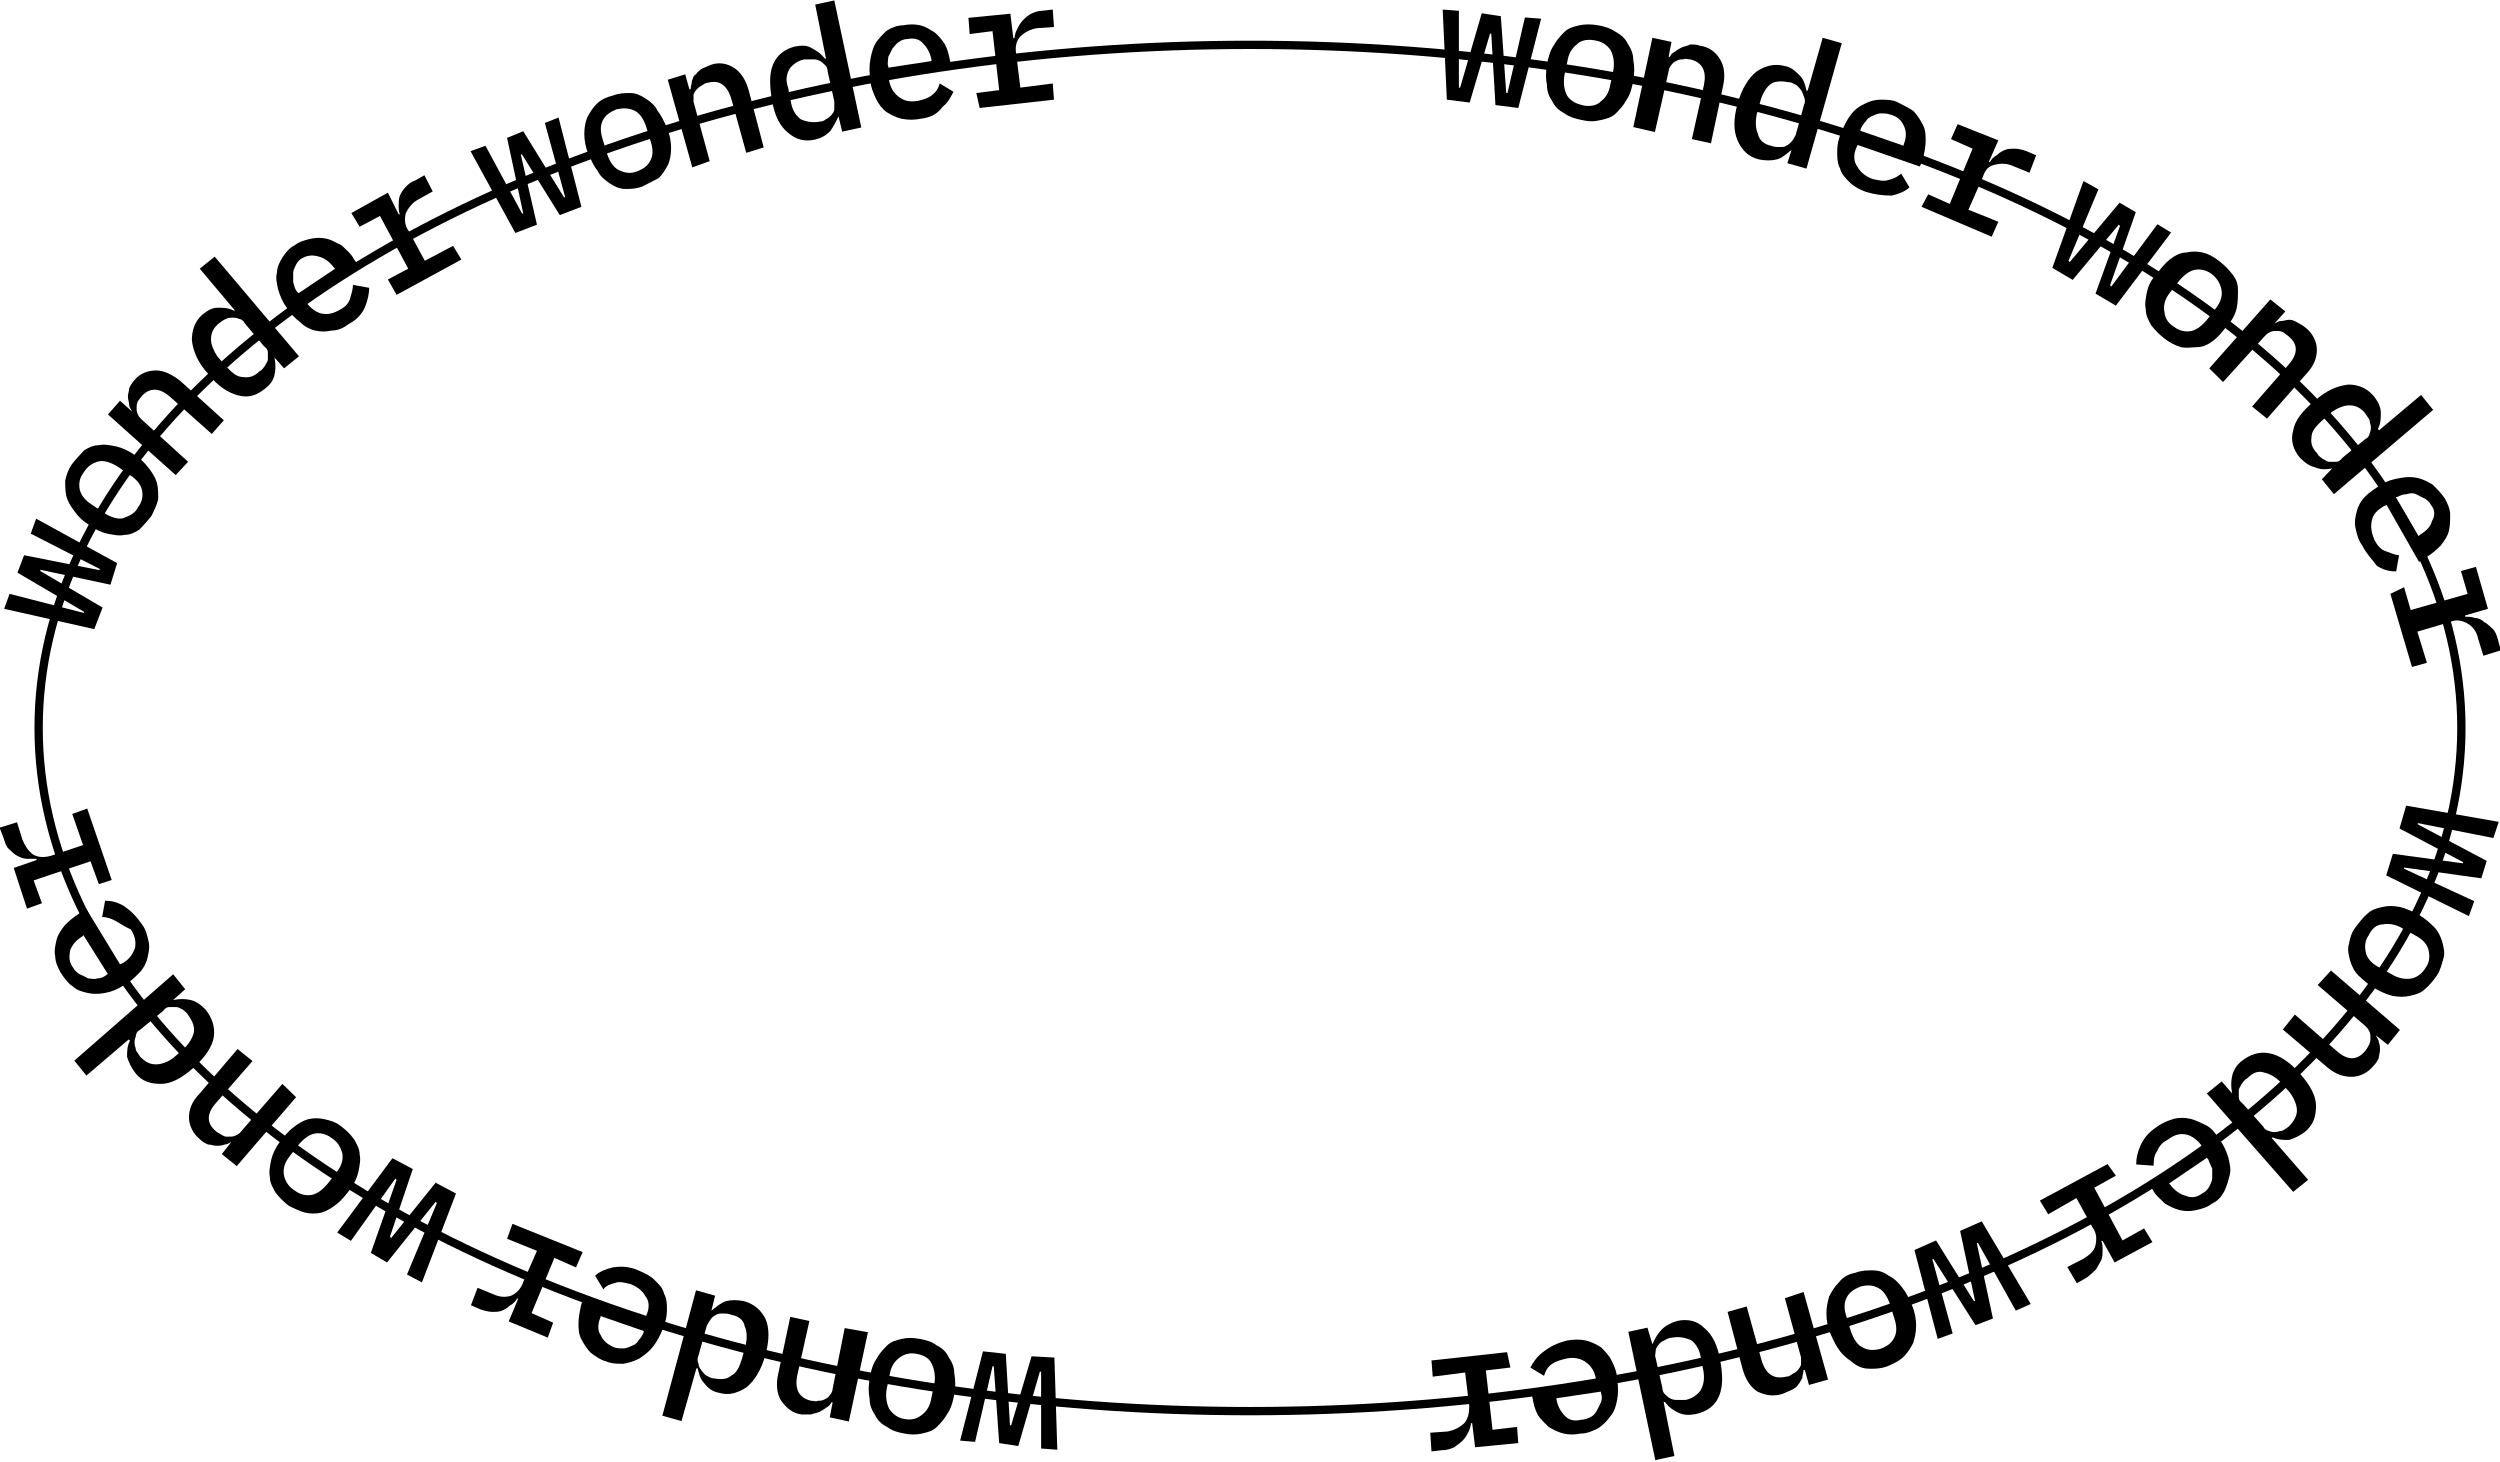 <?xml version="1.0" encoding="utf-8"?>
<!-- Generator: Adobe Illustrator 23.0.1, SVG Export Plug-In . SVG Version: 6.00 Build 0)  -->
<svg version="1.1" id="Слой_1" xmlns="http://www.w3.org/2000/svg" xmlns:xlink="http://www.w3.org/1999/xlink" x="0px" y="0px"
	 viewBox="0 0 602 352" style="enable-background:new 0 0 602 352;" xml:space="preserve">
<style type="text/css">
	.st0{fill:none;stroke:#000000;stroke-width:2;stroke-miterlimit:10;}
</style>
<path  d="M1,146.6l1.3-3.6l17.9,4.6v-0.3l-16-9.4l1.6-4.2l18.2,3.6v-0.3l-16.6-8.5l1.3-3.6l19.5,10.7l-1.6,5.2l-16.9-3.6v0.3l15,8.8
	l-2,5.2L1,146.6z"/>
<path d="M36.5,124.2c-1,1.3-2,2.3-2.9,3.3c-1,0.7-2.3,1.3-3.6,1.3c-1.3,0.3-2.6,0-4.2-0.3c-1.3-0.3-2.9-1-4.2-2
	c-1.6-1-2.6-1.9-3.6-3.3c-1-1.3-1.6-2.3-2-3.6c-0.3-1.3-0.3-2.6-0.3-3.9c0.3-1.3,0.7-2.6,1.6-3.9c1-1.3,2-2.3,2.9-3.3
	c1-0.7,2.3-1.3,3.6-1.3c1.3-0.3,2.6,0,4.2,0.3c1.3,0.3,2.9,1,4.2,1.9c1.6,1,2.6,2,3.6,3.3c1,1.3,1.6,2.3,2,3.6
	c0.3,1.3,0.3,2.6,0.3,3.9C37.8,121.6,37.1,122.9,36.5,124.2z M33.2,122.2c1-1.3,1.3-2.6,1-4.2c-0.3-1.3-1.3-2.6-2.9-3.6l-2.9-2
	c-1.6-1-3.3-1.6-4.6-1.3c-1.3,0.3-2.6,1-3.6,2.6c-1,1.3-1.3,2.6-1,4.2c0.3,1.3,1.3,2.6,2.9,3.6l2.9,2c1.6,1,3.3,1.6,4.6,1.3
	C31.3,124.2,32.6,123.5,33.2,122.2z"/>
<path d="M42.3,114.4L26,99.8l2.9-3.3l2.9,2.6c-0.3-0.7-0.7-1-0.7-1.6c0-0.6-0.3-1.3-0.3-2c0-0.7,0.3-1.3,0.3-2
	c0.3-0.7,0.7-1.3,1.3-2c1.3-1.6,3.3-2.3,5.2-2.3s3.9,1,5.9,2.6l10.4,9.4l-2.9,3.3L41,95.6c-2.6-2.3-4.9-2.3-6.8-0.3
	c-0.3,0.3-0.7,1-1,1.3c-0.3,0.7-0.3,1-0.3,1.6s0,1,0.3,1.6c0.3,0.7,0.7,1,1,1.3l11.1,10.1L42.3,114.4z"/>
<path d="M66.1,86.1c0.3,1.6,0.3,2.9,0,4.2c-0.3,1.3-1,2.3-2.3,3.3c-2,1.6-3.9,2.3-6.5,1.6C55,94.6,52.4,93,50.1,90
	c-2.6-2.9-3.6-5.5-3.9-8.1c0-2.3,0.7-4.6,2.6-6.2c1.3-1,2.3-1.6,3.6-1.6c1.3,0,2.6,0,3.9,0.7h0.3l-8.5-10.1l3.6-2.9L72,85.8
	l-3.6,2.9L66.1,86.1z M62.5,89.4c0.7-0.3,1-1,1.3-1.3c0.3-0.7,0.7-1,0.7-1.6c0-0.7,0-1,0-1.6c0-0.7-0.3-1-1-1.6l-4.6-5.5
	c-0.3-0.7-1-1-1.3-1c-0.7-0.3-1-0.3-1.6-0.3c-0.7,0-1,0-1.6,0.3c-0.7,0.3-1,0.6-1.6,1c-1.3,1-2,2.3-2,3.9c0,1.3,0.7,2.9,1.6,4.2
	l2.3,2.6c1.3,1.3,2.3,2.3,3.9,2.3C59.9,91,61.2,90.7,62.5,89.4z"/>
<path d="M84,78c-1.3,1-2.6,1.6-4.2,1.6c-1.3,0.3-2.6,0.3-3.9,0c-1.3-0.3-2.6-1-3.6-2c-1.3-1-2.3-2-3.3-3.6c-1-1.3-1.6-2.9-2-4.2
	c-0.3-1.3-0.7-2.9-0.3-4.2c0-1.3,0.7-2.6,1.3-3.6c0.7-1,1.6-2.3,2.9-2.9c1.3-1,2.6-1.3,3.9-1.6c1.3-0.3,2.6-0.3,3.9,0
	c1.3,0.3,2.3,1,3.6,1.6c1,1,2.3,2,2.9,3.3l1,1.3l-12.7,8.5l0.3,0.7c1,1.3,2.3,2.3,3.6,2.6c1.6,0.3,2.9,0,4.6-1
	c1.3-0.7,2-1.6,2.3-2.6c0.3-1,0.7-2.3,0.7-3.3l3.9,0.7c0,1.3-0.3,2.9-1,4.6C87.3,75.4,86,77,84,78z M72.9,62.1
	c-0.7,0.3-1.3,1-1.6,1.6c-0.3,0.7-0.7,1.3-0.7,2c0,0.7,0,1.3,0,2.3c0.3,0.7,0.3,1.6,1,2.3l0.3,0.3l8.8-5.9l-0.3-0.3
	c-1-1.3-2.3-2.3-3.6-2.6C75.5,61.4,74.2,61.4,72.9,62.1z"/>
<path d="M93.4,67.3l4.9-2.6L91.5,52l-4.9,2.6l-2-3.3l8.8-4.9l2.6,5.2h0.3C96,51,96,50.1,96,49.4c0-0.7,0-1.6,0.3-2.3
	c0.3-0.7,0.7-1.3,1.3-2c0.7-0.7,1.3-1.3,2.3-1.6l2.3-1.3l2,3.9l-3.6,2c-1.3,0.7-2.3,2-2.9,3.3c-0.3,1.3-0.3,2.9,0.7,4.2l3.9,7.2
	l6.8-3.6l2,3.3l-15.6,8.5L93.4,67.3z"/>
<path d="M113.3,36.4l3.6-1.3l8.8,16.3h0.3l-3.9-18.2l3.9-1.6l9.8,15.9h0.3l-4.9-17.9l3.3-1.3l5.5,21.5l-5.2,2l-9.1-14.6h-0.3
	l3.9,16.9l-5.2,2L113.3,36.4z"/>
<path d="M154.7,44.9c-1.6,0.6-2.9,0.6-4.2,0.6c-1.3,0-2.6-0.6-3.6-1.3c-1-0.7-2.3-1.6-2.9-2.9c-1-1.3-1.6-2.6-2.3-4.2
	c-0.7-1.6-1-3.3-1-4.9c0-1.6,0.3-2.9,0.7-3.9c0.7-1.3,1.3-2.3,2.3-3.3c1-1,2.3-1.6,3.9-2c1.6-0.6,2.9-0.6,4.2-0.6
	c1.3,0,2.6,0.6,3.6,1.3c1,0.6,2.3,1.6,2.9,2.9c1,1.3,1.6,2.6,2.3,4.2c0.7,1.6,1,3.3,1,4.9c0,1.6-0.3,2.9-0.7,3.9
	c-0.7,1.3-1.3,2.3-2.3,3.3C157.3,43.6,156,44.2,154.7,44.9z M153.3,41.3c1.6-0.6,2.6-1.3,3.3-2.6c0.7-1.3,0.7-2.9,0-4.9l-1-3.3
	c-0.7-2-1.6-3.3-2.9-3.9c-1.3-0.6-2.6-0.6-4.2-0.3c-1.6,0.7-2.6,1.3-3.3,2.6c-0.7,1.3-0.7,2.9,0,4.9l1,3.3c0.7,2,1.6,3.3,2.9,3.9
	C150.4,41.6,151.7,41.9,153.3,41.3z"/>
<path d="M166.7,40.3l-5.9-21.1l4.2-1.3l1,3.6h0.3c0-0.6,0.3-1.3,0.3-2c0.3-0.6,0.3-1.3,1-1.6c0.3-0.6,1-1,1.3-1.3
	c0.7-0.3,1.3-0.6,2.3-1c2-0.7,3.9-0.3,5.5,0.7c1.6,1,2.9,2.9,3.6,5.5l3.6,13.7l-4.2,1.3l-3.6-13c-1-3.3-2.9-4.6-5.5-3.9
	c-0.7,0-1,0.3-1.6,0.7c-0.7,0.3-1,0.7-1.3,1c-0.3,0.3-0.7,1-0.7,1.3c0,0.7,0,1,0,1.6l3.9,14.3L166.7,40.3z"/>
<path d="M201.9,28c-0.7,1.6-1.3,2.6-2,3.6c-1,1-2,1.6-3.6,2c-2.6,0.6-4.6,0-6.5-1.6c-2-1.6-3.3-4.2-3.9-7.8s-0.7-6.5,0.3-8.8
	c1-2.3,2.9-3.6,5.2-4.2c1.6-0.3,2.9-0.3,3.9,0.3c1.3,0.7,2.3,1.3,3.3,2.6h0.3l-2.6-13l4.6-1l6.5,30.6l-4.6,1L201.9,28z M197.3,29.3
	c0.7,0,1.3-0.3,1.6-0.6c0.7-0.3,1-0.7,1.3-1c0.3-0.3,0.7-1,0.7-1.3c0-0.7,0-1.3,0-2l-1.6-7.2c0-0.7-0.3-1.3-0.7-1.6
	c-0.3-0.3-0.7-0.7-1.3-1s-1-0.3-1.6-0.3c-0.7,0-1.3,0-2,0c-1.6,0.3-2.9,1.3-3.6,2.3c-0.7,1.3-1,2.6-0.3,4.6l0.7,3.6
	c0.3,1.6,1,2.9,2.3,3.9C194,29.3,195.7,29.6,197.3,29.3z"/>
<path d="M221.7,28.6c-1.6,0.3-2.9,0.3-4.6,0c-1.3-0.3-2.6-1-3.6-1.6c-1-0.7-2-2-2.6-3.3s-1.3-2.9-1.3-4.6c-0.3-1.6-0.3-3.3,0-4.9
	c0.3-1.6,0.7-2.9,1.3-3.9c0.7-1,1.6-2,2.6-2.9c1-0.7,2.6-1.3,3.9-1.3c1.6-0.3,2.9-0.3,4.2,0c1.3,0.3,2.3,1,3.3,1.6
	c1,0.7,2,2,2.6,2.9c0.7,1.3,1,2.6,1.3,4.2l0.3,1.6l-15,2.3v0.7c0.3,1.6,1,2.9,2.3,3.9c1.3,1,2.6,1.3,4.6,1c1.3-0.3,2.6-0.7,3.3-1.3
	c1-0.7,1.6-1.6,2-2.9l3.3,2c-0.7,1.3-1.3,2.6-2.6,3.6C225.6,27.6,224,28.3,221.7,28.6z M218.5,9.4c-0.7,0-1.6,0.3-2,0.7
	c-0.7,0.3-1,1-1.6,1.6c-0.3,0.7-0.7,1.3-1,2c0,0.7-0.3,1.6,0,2.3v0.3l10.4-1.6v-0.3c-0.3-1.6-1-2.9-2-3.9
	C221.4,9.4,220.1,9.1,218.5,9.4z"/>
<path d="M235.1,22.4l5.5-0.7L239,7.5l-5.5,0.7l-0.3-3.9l10.1-1l0.7,5.9h0.3c0-0.7,0.3-1.6,0.7-2.3c0.3-0.7,0.7-1.3,1.3-2
	c0.7-0.7,1-1,2-1.6c0.7-0.3,1.6-0.7,2.6-0.7l2.6-0.3l0.3,4.2l-4.2,0.3c-1.6,0.3-2.9,1-3.9,2c-1,1-1.3,2.6-1,4.2l1,8.1l7.8-1l0.3,3.9
	l-17.9,2L235.1,22.4z"/>
<path d="M347.4,2.3l3.9,0.3v18.5h0.3l5.2-17.9l4.6,0.7l1.3,18.5h0.3l4.2-18.2l3.9,0.3L365.6,26l-5.5-0.7l-1-17.2h-0.3l-4.9,16.6
	l-5.5-0.7L347.4,2.3z"/>
<path d="M380.9,28.9c-1.6-0.3-2.9-0.7-4.2-1.6c-1.3-0.7-2.3-1.6-2.9-2.9c-0.7-1-1.3-2.3-1.3-3.9c-0.3-1.6-0.3-2.9,0-4.9
	c0.3-1.6,0.7-3.3,1.6-4.6c0.7-1.3,1.6-2.3,2.6-3.3c1-1,2.3-1.3,3.6-1.6c1.3-0.3,2.9-0.3,4.6,0c1.6,0.3,2.9,0.7,4.2,1.6
	c1.3,0.7,2.3,1.6,2.9,2.9c0.7,1,1.3,2.3,1.3,3.9c0.3,1.6,0.3,2.9,0,4.9c-0.3,1.6-0.7,3.3-1.6,4.6c-0.7,1.3-1.6,2.3-2.6,3.3
	c-1,1-2.3,1.3-3.6,1.6C383.9,29.3,382.6,29.3,380.9,28.9z M381.3,25.4c1.6,0.3,3.3,0,4.2-1c1.3-1,2-2.3,2.3-4.2l0.7-3.3
	c0.3-2,0-3.6-0.7-4.9c-1-1.3-2-2-3.9-2.3c-1.6-0.3-3.3,0-4.2,1c-1.3,1-2,2.3-2.3,4.2l-0.7,3.3c-0.3,2,0,3.6,0.7,4.9
	C378.3,24.4,379.6,25,381.3,25.4z"/>
<path d="M393.3,30.6l4.6-21.5l4.6,1l-0.7,3.6h0.3c0.3-0.7,0.7-1,1.3-1.3c0.3-0.3,1-0.7,1.6-1c0.7-0.3,1.3-0.3,2-0.7
	c0.7,0,1.6,0,2.3,0.3c2.3,0.3,3.9,1.6,4.9,3.3c1,1.6,1.3,3.9,0.7,6.5l-2.9,13.7l-4.6-1l2.9-13c0.7-3.3-0.3-5.5-3.3-6.2
	c-0.7,0-1.3-0.3-1.6,0c-0.7,0-1,0-1.6,0.3c-0.7,0.3-1,0.6-1.3,1c-0.3,0.3-0.7,1-0.7,1.6l-3.3,14.6L393.3,30.6z"/>
<path d="M431.4,36.1c-1.3,1-2.3,2-3.6,2.3c-1.3,0.3-2.6,0.3-4.2,0c-2.6-0.6-4.2-2.3-5.2-4.6c-1-2.3-1-5.2,0-8.8
	c1-3.6,2.6-6.2,4.6-7.8c2-1.3,4.2-2,6.8-1.3c1.6,0.3,2.6,1.3,3.6,2.3c1,1,1.3,2.3,1.6,3.6h0.3l3.6-12.7l4.6,1.3L435,40.6l-4.6-1.3
	L431.4,36.1z M426.5,35.1c0.7,0.3,1.3,0.3,2,0.3s1.3,0,1.6-0.3c0.7-0.3,1-0.7,1.3-1c0.3-0.3,0.7-1,1-1.6l2-7.2c0.3-0.6,0.3-1.3,0-2
	c-0.3-0.7-0.3-1-0.7-1.6c-0.3-0.3-0.7-1-1.3-1.3c-0.7-0.3-1-0.6-1.6-0.6c-1.6-0.3-3.3-0.3-4.2,0.3c-1,0.6-2,2-2.6,3.9l-1,3.6
	c-0.3,1.6-0.3,3.3,0.3,4.6C423.6,33.8,424.9,34.8,426.5,35.1z"/>
<path d="M449.3,46.2c-1.6-0.6-2.9-1.3-3.9-2.3c-1-1-2-2-2.3-3.3c-0.7-1.3-0.7-2.6-0.7-4.2c0-1.6,0.3-2.9,1-4.6
	c0.7-1.6,1.3-2.9,2.3-4.2c1-1.3,2-2,3.3-2.6c1.3-0.7,2.6-1,3.9-1c1.3,0,2.9,0,4.2,0.7c1.3,0.7,2.6,1.3,3.6,2c1,1,1.6,2,2.3,3.3
	c0.7,1.3,0.7,2.6,0.7,3.9c0,1.3-0.3,2.9-0.7,4.6l-0.7,1.6l-15-5.2l-0.3,0.7c-0.7,1.6-0.7,3.3,0.3,4.6c0.7,1.3,2,2.3,3.6,2.9
	c1.3,0.3,2.6,0.6,3.6,0.3c1.3-0.3,2.3-0.7,3.3-1.6l2,3.3c-1,1-2.6,1.6-4.2,2C453.2,47.1,451.3,46.8,449.3,46.2z M455.2,27.6
	c-0.7-0.3-1.6-0.3-2.3-0.3c-0.7,0-1.3,0.3-2,0.6c-0.7,0.3-1.3,0.7-1.6,1.3c-0.7,0.7-1,1.3-1.3,2v0.3l10.4,3.6v-0.3
	c0.7-1.6,0.7-3.3,0-4.6C457.8,28.9,456.8,28,455.2,27.6z"/>
<path d="M464.3,46.8l5.2,2.3l5.5-13.3l-5.2-2.3l1.6-3.6l9.8,3.9l-2.3,5.2h0.3c0.3-0.7,1-1.3,1.6-1.6c0.7-0.7,1.3-1,2-1.3
	c0.7-0.3,1.6-0.3,2.3-0.3c1,0,2,0.3,2.9,0.6l2.3,1l-1.6,4.2l-3.9-1.6c-1.6-0.7-2.9-0.7-4.6-0.3s-2.3,1.6-2.9,3.3l-3.3,7.5l7.2,2.9
	l-1.6,3.6l-16.9-7.2L464.3,46.8z"/>
<path d="M501.7,43.6l3.6,2l-7.2,17.2l0.3,0.3l12-14.3l3.9,2.3l-6.2,17.6l0.3,0.3l11.1-15l3.3,2l-13.3,17.6l-4.9-2.9l5.9-16.3
	l-0.3-0.3l-11.1,13.3l-4.9-2.9L501.7,43.6z"/>
<path d="M521.3,81.6c-1.3-1-2.3-2-3.3-3.3c-0.7-1.3-1.3-2.3-1.3-3.9c-0.3-1.3,0-2.6,0.3-4.2c0.3-1.3,1-2.9,2.3-4.2
	c1-1.3,2-2.6,3.3-3.6c1.3-1,2.6-1.6,3.9-1.6c1.3-0.3,2.6-0.3,3.9,0c1.3,0.3,2.6,1,3.9,2c1.3,1,2.3,2,3.3,3.3c1,1.3,1.3,2.3,1.3,3.9
	c0,1.3,0,2.6-0.3,4.2c-0.3,1.3-1,2.9-2.3,4.2c-1,1.3-2,2.6-3.3,3.6c-1.3,1-2.6,1.6-3.9,1.6c-1.3,0-2.6,0.3-3.9,0
	C523.9,83.2,522.6,82.6,521.3,81.6z M523.5,78.7c1.3,1,2.9,1.3,4.2,1c1.3-0.3,2.6-1.3,3.9-2.9l2-2.6c1.3-1.6,1.6-3.3,1.3-4.6
	c-0.3-1.3-1-2.6-2.3-3.6c-1.3-1-2.9-1.3-4.2-1c-1.3,0.3-2.6,1.3-3.9,2.9l-2,2.6c-1.3,1.6-1.6,3.3-1.3,4.6
	C521.3,76.4,521.9,77.7,523.5,78.7z"/>
<path d="M532,88.7l14.7-16.6l3.6,2.9l-2.6,2.9c0.7-0.3,1-0.6,1.6-0.6s1.3-0.3,2-0.3s1.3,0.3,2,0.7s1.3,0.7,2,1.3
	c1.6,1.3,2.6,3.3,2.6,5.2c0,2-0.7,3.9-2.6,5.9l-9.4,10.7l-3.6-2.9l8.8-10.1c2.3-2.6,2.3-4.9,0-6.8c-0.3-0.3-1-0.7-1.3-1
	c-0.7-0.3-1-0.3-1.6-0.3c-0.7,0-1,0-1.6,0.3c-0.7,0.3-1,0.7-1.3,1L535.3,92L532,88.7z"/>
<path d="M561.6,112.8c-1.6,0.3-2.9,0.3-4.2-0.3c-1.3-0.3-2.3-1-3.6-2.3c-1.6-1.9-2.3-4.2-1.6-6.5c0.3-2.3,2.3-4.9,5.2-7.2
	c2.9-2.6,5.5-3.6,8.1-3.9c2.6,0,4.6,1,6.2,2.9c1,1.3,1.6,2.6,1.6,3.9c0,1.3,0,2.6-0.7,3.9l0.3,0.3l10.1-8.5l2.9,3.6L562,119
	l-2.9-3.6L561.6,112.8z M558,109.2c0.3,0.7,1,1,1.3,1.3c0.7,0.3,1,0.7,1.6,0.7s1,0,1.6,0c0.7,0,1-0.3,1.6-1l5.5-4.5
	c0.7-0.3,1-1,1-1.3c0.3-0.7,0.3-1,0.3-1.6s-0.3-1-0.3-1.6c-0.3-0.7-0.7-1-1-1.6c-1-1.3-2.3-2-3.9-2c-1.3,0-2.9,0.7-4.2,1.6l-2.6,2.3
	c-1.3,1.3-2.3,2.3-2.3,3.9C556.4,106.6,556.7,107.9,558,109.2z"/>
<path d="M568.8,131.3c-1-1.3-1.3-2.9-1.6-4.2c-0.3-1.3,0-2.9,0.3-3.9c0.3-1.3,1-2.6,2-3.6s2.3-1.9,3.9-2.9c1.6-1,2.9-1.3,4.6-1.6
	c1.6-0.3,2.9-0.3,4.2,0c1.3,0.3,2.6,1,3.6,1.6c1,1,2,2,2.9,3.3c0.7,1.3,1.3,2.6,1.3,3.9c0,1.3,0,2.6-0.3,3.9c-0.3,1.3-1,2.3-2,3.6
	c-1,1-2,1.9-3.6,2.9l-1.6,1l-7.8-13.7l-0.7,0.3c-1.6,1-2.6,1.9-2.9,3.6c-0.3,1.6,0,2.9,0.7,4.6c0.7,1.3,1.6,2.3,2.6,2.6
	c1,0.3,2.3,1,3.3,1l-0.7,3.9c-1.6,0-2.9-0.3-4.6-1.3C571.1,134.6,569.8,133.3,568.8,131.3z M585.4,121.6c-0.3-0.6-1-1.3-1.6-1.6
	c-0.7-0.3-1.3-0.6-2-1c-0.7-0.3-1.3-0.3-2.3,0c-0.7,0-1.6,0.3-2.3,0.7h-0.3l5.5,9.4l0.3-0.3c1.6-1,2.6-2,2.9-3.3
	C586.4,124.2,586.4,122.9,585.4,121.6z"/>
<path d="M578.9,141.4l1.6,5.5l13.7-3.9l-1.6-5.5l3.6-1l2.9,10.1l-5.5,1.6v0.3c0.7,0,1.6,0,2.3,0.3c0.7,0,1.6,0.3,2.3,1
	c0.7,0.3,1.3,1,2,1.6c0.7,0.6,1,1.6,1.3,2.6l0.7,2.6l-4.2,1.3l-1.3-4.2c-0.3-1.6-1.3-2.9-2.6-3.6s-2.6-1-4.2-0.3l-7.8,2.3l2.3,7.5
	l-3.6,1l-5.2-17.6L578.9,141.4z"/>
<path d="M601.7,197.9l-1.3,3.9l-18.2-3.6v0.3l16.6,8.8l-1.3,4.2l-18.6-2.6v0.3l16.9,7.8l-1.3,3.6l-19.9-9.8l1.6-5.2l16.9,2.3v-0.3
	l-15.3-8.1l1.6-5.5L601.7,197.9z"/>
<path d="M567.2,223.3c1-1.3,2-2.6,2.9-3.3c1-1,2.3-1.3,3.6-1.6c1.3-0.3,2.6-0.3,4.2,0c1.3,0.3,2.9,1,4.6,1.9c1.6,1,2.6,1.9,3.6,2.9
	s1.6,2.3,2,3.6c0.3,1.3,0.7,2.6,0.3,3.9s-0.7,2.9-1.6,4.2s-2,2.6-2.9,3.3c-1,1-2.3,1.3-3.6,1.6c-1.3,0.3-2.6,0.3-4.2,0
	c-1.3-0.3-2.9-1-4.6-2c-1.6-1-2.6-2-3.6-2.9c-1-1-1.6-2.3-2-3.6c-0.3-1.3-0.7-2.6-0.3-3.9C565.9,225.9,566.2,224.6,567.2,223.3z
	 M570.4,225.2c-1,1.3-1,2.9-0.7,4.2c0.3,1.3,1.3,2.6,3.3,3.6l2.9,1.6c1.6,1,3.3,1.3,4.9,1c1.3-0.3,2.6-1.3,3.3-2.6
	c1-1.3,1-2.9,0.7-4.2c-0.3-1.3-1.3-2.6-3.3-3.6l-2.9-1.6c-1.6-1-3.3-1.3-4.9-1C572.4,222.6,571.1,223.6,570.4,225.2z"/>
<path d="M561.3,233.7l16.6,14.3l-2.9,3.6l-2.9-2.3c0.3,0.7,0.7,1,0.7,1.6c0.3,0.7,0.3,1.3,0.3,2c0,0.6-0.3,1.3-0.3,1.9
	c-0.3,0.6-0.7,1.3-1.3,1.9c-1.3,1.6-3.3,2.6-5.2,2.6c-2,0-3.9-0.6-5.9-2.3l-10.7-9.1l2.9-3.6l10.1,8.8c2.6,2.3,4.9,2.3,6.8,0
	c0.3-0.3,0.7-1,1-1.6c0.3-0.7,0.3-1,0.3-1.6c0-0.7,0-1-0.3-1.6c-0.3-0.7-0.7-1-1-1.3l-11.4-9.8L561.3,233.7z"/>
<path d="M537.5,263.3c-0.3-1.6-0.3-2.9,0-4.2c0.3-1.3,1-2.6,2.3-3.6c2-1.6,4.2-2.3,6.5-1.9s4.9,1.9,7.5,4.9c2.6,2.9,3.9,5.5,3.9,7.8
	c0,2.6-0.7,4.6-2.6,6.2c-1.3,1-2.6,1.6-3.9,2c-1.3,0-2.6,0-3.9-0.6L547,274l8.8,10.1l-3.6,2.9l-20.8-23.7l3.6-2.9L537.5,263.3z
	 M541.1,259.7c-0.7,0.3-1,1-1.3,1.3c-0.3,0.7-0.7,1-0.7,1.6c0,0.7,0,1,0,1.6c0,0.7,0.3,1,1,1.6l4.9,5.5c0.3,0.7,1,1,1.3,1
	c0.7,0.3,1,0.3,1.6,0.3s1-0.3,1.6-0.3c0.7-0.3,1-0.6,1.6-1c1.3-1.3,2-2.6,2-3.9c0-1.3-0.7-2.9-1.6-4.2l-2.3-2.6
	c-1.3-1.3-2.6-2-3.9-2.3C543.7,257.7,542.4,258.4,541.1,259.7z"/>
<path d="M519.3,271.4c1.3-1,2.9-1.6,4.2-2c1.3-0.3,2.6-0.3,3.9,0c1.3,0.3,2.6,1,3.9,1.6c1.3,0.7,2.3,2,3.3,3.6c1,1.3,1.6,2.9,2,4.2
	c0.3,1.3,0.7,2.9,0.3,4.2c-0.3,1.3-0.7,2.6-1.3,3.9c-0.7,1.3-1.6,2.3-2.9,2.9c-1.3,1-2.6,1.3-3.9,1.6c-1.3,0.3-2.6,0.3-3.9,0
	c-1.3-0.3-2.6-1-3.6-1.6c-1-1-2.3-2-2.9-3.3l-1-1.3l13-8.8l-0.3-0.6c-1-1.3-2.3-2.3-3.6-2.6c-1.6-0.3-2.9,0-4.6,1.3
	c-1.3,0.6-2,1.6-2.6,2.9c-0.7,1-0.7,2.3-0.7,3.3l-4.2-0.3c0-1.6,0.3-2.9,1-4.5S517.3,272.7,519.3,271.4z M530.4,287.3
	c0.7-0.3,1.3-1,1.6-1.6c0.3-0.6,0.7-1.3,0.7-2c0-0.7,0-1.3,0-2.3c-0.3-0.6-0.7-1.6-1-2.3l-0.3-0.3l-9.1,6.2l0.3,0.3
	c1,1.3,2.3,2.3,3.6,2.6C527.8,288.6,529.1,288.3,530.4,287.3z"/>
<path d="M509.5,283.1l-5.2,2.9l6.8,12.7l5.2-2.9l2,3.3l-9.1,4.9l-2.9-5.2H506c0.3,0.6,0.3,1.6,0.3,2.3s0,1.6-0.3,2.3
	c-0.3,0.6-0.7,1.3-1.3,2.3c-0.7,0.6-1.3,1.3-2.3,2l-2.3,1.3l-2.3-3.9l3.9-2c1.6-1,2.6-1.9,2.9-3.3c0.3-1.3,0.3-2.9-0.7-4.2l-3.9-7.1
	l-6.8,3.9l-2-3.3l16.3-8.8L509.5,283.1z"/>
<path d="M489,314l-3.6,1.6l-9.1-16.3H476l3.9,18.2l-4.2,1.6l-10.1-15.9h-0.3l4.9,17.9l-3.6,1.3L461,301l5.2-2.3l9.1,14.6h0.3
	l-3.6-16.9l5.2-2.3L489,314z"/>
<path d="M446.7,306.5c1.6-0.6,2.9-0.6,4.2-0.6s2.6,0.3,3.9,1.3c1.3,0.6,2.3,1.6,3.3,2.9c1,1.3,1.6,2.6,2.3,4.2s1,3.3,1,4.9
	s-0.3,2.9-0.7,4.2c-0.7,1.3-1.3,2.3-2.3,3.3c-1,1-2.3,1.6-3.9,2.3c-1.6,0.6-2.9,0.6-4.2,0.6s-2.6-0.3-3.9-1.3
	c-1.3-1-2.3-1.6-3.3-2.9c-1-1.3-1.6-2.6-2.3-4.2c-0.7-1.6-1-3.3-1-4.9s0.3-2.9,0.7-4.2c0.7-1.3,1.3-2.3,2.3-3.3
	C443.8,307.5,445.1,306.8,446.7,306.5z M448,309.8c-1.6,0.7-2.6,1.3-3.3,2.6c-0.7,1.3-0.7,2.9,0,4.9l1,3.3c0.7,2,1.6,3.3,2.9,3.9
	c1.3,0.7,2.6,0.7,4.2,0.3c1.6-0.6,2.6-1.3,3.3-2.6c0.7-1.3,0.7-2.9,0-4.9l-1-3.3c-0.7-1.9-1.6-3.3-2.9-3.9
	C450.9,309.4,449.6,309.4,448,309.8z"/>
<path d="M434.3,311.1l5.9,21.1l-4.6,1.3l-1-3.6h-0.3c0,0.6-0.3,1.3-0.3,1.9c-0.3,0.6-0.7,1.3-1,1.6c-0.3,0.6-1,1-1.6,1.3
	c-0.7,0.3-1.3,0.6-2.3,1c-2.3,0.6-3.9,0.3-5.9-0.6c-1.6-1-2.9-2.9-3.6-5.5l-3.6-13.7l4.6-1.3l3.6,13c1,3.3,2.9,4.6,5.9,3.9
	c0.7,0,1-0.3,1.6-0.7c0.7-0.3,1-0.6,1.3-1c0.3-0.3,0.7-1,0.7-1.3c0-0.6,0-1,0-1.6l-3.9-14.3L434.3,311.1z"/>
<path d="M397.9,323.7c0.7-1.6,1.3-2.6,2.3-3.6c1-1,2.3-1.6,3.6-2c2.6-0.6,4.9,0,6.5,1.6c2,1.6,3.3,4.2,3.9,7.8
	c0.7,3.6,0.7,6.5-0.3,8.8c-1,2.3-2.9,3.6-5.5,4.2c-1.6,0.3-2.9,0.3-4.2-0.3c-1.3-0.6-2.3-1.3-3.3-2.6h-0.3l2.6,13l-4.6,1l-6.5-30.9
	l4.6-1L397.9,323.7z M402.7,322.1c-0.7,0-1.3,0.3-2,0.7c-0.7,0.3-1,0.6-1.3,1c-0.3,0.3-0.7,1-0.7,1.3c0,0.7-0.3,1.3,0,2l1.6,7.1
	c0,0.7,0.3,1.3,0.7,1.6c0.3,0.3,0.7,0.7,1.3,1c0.7,0.3,1,0.3,1.6,0.3c0.7,0,1.3,0,2,0c1.6-0.3,2.9-1.3,3.6-2.3
	c0.7-1.3,1-2.6,0.7-4.6l-0.7-3.6c-0.3-1.6-1-2.9-2.3-3.9C405.7,322.1,404.4,321.8,402.7,322.1z"/>
<path d="M377.3,322.8c1.6-0.3,3.3-0.3,4.6,0c1.3,0.3,2.6,1,3.6,1.6c1,1,2,2,2.6,3.3c0.7,1.3,1.3,2.9,1.3,4.5c0.3,1.6,0.3,3.3,0,4.9
	c-0.3,1.6-0.7,2.9-1.6,3.9c-0.7,1-1.6,2-2.9,2.9c-1.3,0.6-2.6,1.3-4.2,1.3c-1.6,0.3-2.9,0.3-4.2,0c-1.3-0.3-2.6-1-3.6-1.6
	c-1-1-2-1.9-2.6-2.9c-0.7-1.3-1-2.6-1.3-4.2l-0.3-1.6l15.6-2.3v-0.6c-0.3-1.6-1-2.9-2.3-3.9c-1.3-1-2.9-1.3-4.6-1
	c-1.3,0.3-2.6,0.6-3.6,1.3c-1,0.6-1.6,1.6-2,2.9l-3.3-2c0.7-1.3,1.6-2.6,2.9-3.6C373.4,324.1,375.1,323.4,377.3,322.8z M380.6,341.9
	c0.7,0,1.6-0.3,2.3-0.6s1.3-1,1.6-1.6c0.3-0.6,0.7-1.3,1-2c0.3-0.7,0.3-1.6,0-2.3v-0.3l-10.7,1.6v0.3c0.3,1.6,1,2.9,2,3.9
	C377.7,341.9,379,342.3,380.6,341.9z"/>
<path d="M363.7,329.3l-5.9,0.7l1.6,14.3l5.9-0.7l0.3,3.9l-10.4,1l-0.7-5.8h-0.3c0,0.6-0.3,1.6-0.7,2.3c-0.3,0.6-0.7,1.3-1.3,1.9
	c-0.7,0.7-1.3,1-2,1.6c-0.7,0.3-1.6,0.7-2.9,0.7l-2.6,0.3l-0.3-4.5l4.2-0.3c1.6-0.3,2.9-1,3.9-1.9c1-1,1.3-2.6,1.3-4.2l-1-8.1
	l-7.8,1l-0.3-3.9l18.2-2L363.7,329.3z"/>
<path d="M254.6,349.1l-3.9-0.3v-18.5h-0.3l-5.2,17.9l-4.6-0.7l-1.3-18.5H239l-4.2,18.2l-3.6-0.3l5.5-21.5l5.5,0.6l1,17.2h0.3
	l4.9-16.6l5.5,0.3L254.6,349.1z"/>
<path d="M221.4,322.4c1.6,0.3,2.9,0.6,4.2,1.6c1.3,0.6,2.3,1.6,2.9,2.9c0.7,1,1.3,2.3,1.3,3.9c0.3,1.6,0.3,2.9,0,4.9
	c-0.3,1.6-0.7,3.3-1.6,4.6c-0.7,1.3-1.6,2.3-2.6,3.3c-1,1-2.3,1.3-3.6,1.6c-1.3,0.3-2.9,0.3-4.2,0c-1.6-0.3-2.9-0.6-4.2-1.6
	c-1.3-0.6-2.3-1.6-2.9-2.9c-0.7-1-1.3-2.3-1.3-3.9c-0.3-1.6-0.3-2.9,0-4.9c0.3-1.6,0.7-3.3,1.6-4.6c0.7-1.3,1.6-2.3,2.6-3.3
	c1-1,2.3-1.3,3.6-1.6C218.5,322.1,219.8,322.1,221.4,322.4z M220.7,326c-1.6-0.3-2.9,0-4.2,1c-1.3,1-2,2.3-2.3,4.2l-0.7,3.3
	c-0.3,1.9,0,3.6,0.7,4.9c1,1.3,2,2,3.6,2.3c1.6,0.3,2.9,0,4.2-1c1.3-1,2-2.3,2.3-4.2l0.7-3.3c0.3-1.9,0-3.6-0.7-4.9
	C223.7,327,222.4,326.3,220.7,326z"/>
<path d="M209,320.8l-4.6,21.5l-4.6-1l0.7-3.6h-0.3c-0.3,0.6-0.7,1-1.3,1.3c-0.3,0.3-1,0.6-1.6,1c-0.7,0.3-1.3,0.3-2,0.6
	c-0.7,0-1.6,0-2.3,0c-2.3-0.3-3.6-1.6-4.9-3.3c-1-1.6-1.3-3.9-0.7-6.5l2.9-13.7l4.6,1l-2.9,13c-0.7,3.3,0.3,5.5,3.3,6.2
	c0.7,0,1.3,0.3,1.6,0c0.7,0,1,0,1.6-0.3c0.7-0.3,1-0.6,1.3-1c0.3-0.3,0.7-1,0.7-1.6l2.9-14.6L209,320.8z"/>
<path d="M171.3,315.6c1.3-1,2.3-1.9,3.6-2.3c1.3-0.3,2.6-0.3,4.2,0c2.6,0.7,4.2,2.3,5.2,4.2c1,2.3,1,5.2,0,8.8
	c-1,3.6-2.6,6.2-4.6,7.8c-2,1.3-4.2,2-6.5,1.3c-1.6-0.3-2.6-1-3.6-2.3c-1-1-1.3-2.3-1.6-3.6h-0.3l-3.6,12.7l-4.6-1.3l8.1-30.2
	l4.6,1.3L171.3,315.6z M176.1,316.6c-0.7-0.3-1.3-0.3-2-0.3s-1.3,0-1.6,0.3c-0.7,0.3-1,0.6-1.3,1s-0.7,1-1,1.6l-2,7.2
	c-0.3,0.6-0.3,1.3,0,2c0,0.6,0.3,1,0.7,1.6c0.3,0.3,0.7,1,1.3,1.3c0.7,0.3,1,0.6,1.6,0.6c1.6,0.3,3.3,0.3,4.2-0.6
	c1.3-0.6,2-2,2.6-3.9l1-3.6c0.3-1.6,0.3-3.3-0.3-4.5C179.1,317.9,177.8,316.9,176.1,316.6z"/>
<path d="M153.7,305.9c1.6,0.7,2.9,1.3,3.9,2.3c1,1,2,1.9,2.3,3.3c0.7,1.3,0.7,2.6,0.7,3.9c0,1.6-0.3,2.9-1,4.6s-1.3,2.9-2.3,4.2
	c-1,1.3-2,2-3.3,2.9c-1.3,0.7-2.3,1-3.9,1.3c-1.3,0-2.9,0-4.2-0.6c-1.3-0.3-2.6-1.3-3.6-2c-1-1-1.6-2-2.3-3.3s-0.7-2.6-0.7-3.9
	c0-1.3,0.3-2.9,0.7-4.6l0.7-1.6l14.7,4.9l0.3-0.7c0.7-1.6,0.7-3.3-0.3-4.5c-0.7-1.3-2-2.3-3.6-2.9c-1.3-0.3-2.6-0.7-3.6-0.3
	c-1,0.3-2.3,0.6-2.9,1.6l-2-3.3c1-1,2.6-1.6,4.2-2C149.4,304.9,151.4,304.9,153.7,305.9z M147.8,324.4c0.7,0.3,1.6,0.3,2.3,0.3
	s1.3-0.3,2-0.6s1.3-0.6,1.6-1.3c0.7-0.7,1-1.3,1.3-2v-0.3l-10.4-3.6v0.3c-0.7,1.6-0.7,3.3,0,4.2
	C145.2,322.8,146.2,323.7,147.8,324.4z"/>
<path d="M138.7,305.2l-5.2-2.3l-5.5,13.3l5.2,2.3l-1.3,3.6l-9.4-3.9l2.3-5.5h-0.3c-0.3,0.6-1,1.3-1.6,1.6c-0.7,0.6-1.3,1-2,1.3
	c-0.7,0.3-1.6,0.3-2.3,0.3c-1,0-2-0.3-2.9-0.6l-2.3-1l1.6-4.2l3.9,1.6c1.6,0.7,2.9,0.7,4.2,0.3c1.3-0.6,2.3-1.6,2.9-3.3l3.3-7.5
	l-7.2-2.9l1.3-3.6l16.9,6.8L138.7,305.2z"/>
<path d="M101.6,308.8l-3.6-1.9l7.2-17.2l-0.3-0.3l-11.7,14.6l-3.9-2.3l6.2-17.6l-0.3-0.3l-10.7,15l-3.3-2l13.3-17.9l4.9,2.6
	l-5.5,16.3l0.3,0.3l10.7-13.3l4.9,2.6L101.6,308.8z"/>
<path d="M82,271.1c1.3,1,2.3,1.9,3.3,3.3c0.7,1.3,1.3,2.3,1.3,3.6c0.3,1.3,0,2.6-0.3,4.2c-0.3,1.3-1,2.9-2,4.2c-1,1.3-2,2.6-3.3,3.6
	c-1.3,1-2.3,1.6-3.6,2c-1.3,0.3-2.6,0.3-3.9,0s-2.6-1-3.9-1.6c-1.3-1-2.3-2-3.3-3.3c-0.7-1.3-1.3-2.3-1.3-3.6
	c-0.3-1.3,0-2.6,0.3-4.2c0.3-1.3,1-2.9,2-4.2c1-1.3,2-2.6,3.3-3.6c1.3-1,2.3-1.6,3.6-2c1.3-0.3,2.6-0.3,3.9,0
	C79.4,269.8,80.7,270.1,82,271.1z M79.8,274c-1.3-1-2.9-1.3-4.2-1c-1.3,0.3-2.6,1.3-3.9,2.9l-2,2.6c-1.3,1.6-1.6,3.3-1.3,4.6
	c0.3,1.3,1,2.6,2.6,3.6c1.3,1,2.9,1.3,4.2,1c1.3-0.3,2.6-1.3,3.9-2.9l2-2.6c1.3-1.6,1.6-3.3,1.3-4.6C82,276.3,81.4,275,79.8,274z"/>
<path d="M71.3,264.2L57,280.8l-3.6-2.9l2.3-2.9c-0.7,0.3-1,0.6-1.6,0.6c-0.7,0.3-1.3,0.3-2,0.3c-0.7,0-1.3-0.3-2-0.3
	c-0.7-0.3-1.3-0.6-2-1.3c-1.6-1.3-2.6-3.3-2.6-5.2c0-1.9,0.7-3.9,2.6-5.8l9.1-10.7l3.6,2.9l-8.8,10.1c-2.3,2.6-2.3,4.9,0,6.8
	c0.3,0.3,1,0.6,1.6,1s1,0.3,1.6,0.3s1,0,1.6-0.3c0.7-0.3,1-0.6,1.3-1L68,261L71.3,264.2z"/>
<path d="M41.7,240.8c1.6-0.3,2.9-0.3,4.2,0c1.3,0.3,2.3,1,3.6,2.3c1.6,2,2.3,4.2,2,6.5c-0.3,2.3-2,4.9-4.9,7.5
	c-2.9,2.6-5.5,3.9-7.8,3.9c-2.6,0-4.6-0.6-6.2-2.6c-1-1.3-1.6-2.6-2-3.9c0-1.3,0-2.6,0.7-3.9l-0.3-0.3L20.8,259l-2.9-3.6l23.8-20.8
	l2.9,3.6L41.7,240.8z M45.3,244.4c-0.3-0.6-1-1-1.3-1.3c-0.7-0.3-1-0.6-1.6-0.6c-0.7,0-1,0-1.6,0c-0.7,0-1,0.3-1.6,1l-5.5,4.5
	c-0.7,0.3-1,1-1,1.6c-0.3,0.7-0.3,1-0.3,1.6c0,0.7,0.3,1,0.3,1.6c0.3,0.7,0.7,1,1,1.6c1.3,1.3,2.3,1.9,3.9,1.9
	c1.3,0,2.9-0.6,4.2-1.6l2.6-2.3c1.3-1.3,2-2.6,2.3-3.9C46.9,247,46.2,245.7,45.3,244.4z"/>
<path d="M34.2,222.6c1,1.3,1.3,2.9,1.6,4.2c0.3,1.3,0,2.6-0.3,3.9c-0.3,1.3-1,2.6-2,3.6c-1,1-2.3,2.3-3.6,2.9
	c-1.6,1-2.9,1.6-4.6,1.9c-1.6,0.3-2.9,0.3-4.2,0c-1.3-0.3-2.6-0.6-3.6-1.6c-1-0.6-2-1.9-2.9-3.3c-0.7-1.3-1.3-2.6-1.3-3.9
	c-0.3-1.3,0-2.6,0.3-3.9c0.3-1.3,1-2.3,2-3.6c1-1,2-1.9,3.6-2.9l1.6-1l8.1,13.3l0.7-0.3c1.6-1,2.3-2,2.9-3.6c0.3-1.6,0-2.9-1-4.5
	c-1.6-0.7-2.3-1.3-3.6-2c-1-0.6-2.3-1-3.3-1l0.7-3.9c1.6,0,2.9,0.3,4.6,1.3C31.6,219.4,32.9,220.7,34.2,222.6z M17.6,233
	c0.3,0.6,1,1.3,1.6,1.6c0.7,0.3,1.3,0.6,2,1c0.7,0,1.3,0.3,2.3,0c0.7,0,1.6-0.3,2.3-1H26l-5.9-9.4l-0.3,0.3c-1.6,1-2.3,1.9-2.9,3.3
	C16.6,230.4,16.6,231.7,17.6,233z"/>
<path d="M23.8,212.9l-2-5.5l-13.7,4.6l2,5.5l-3.6,1.3L3.3,209l5.5-1.9v-0.3c-0.7,0-1.6,0-2.3,0s-1.6-0.3-2.3-0.7
	c-0.7-0.3-1.3-1-2-1.6c-0.7-0.6-1-1.6-1.3-2.6l-1-2.6l4.2-1.3l1.3,4.2c0.7,1.6,1.3,2.6,2.6,3.6c1.3,0.7,2.6,0.7,4.2,0.3l7.8-2.6
	l-2.6-7.5l3.6-1.3l5.9,17.2L23.8,212.9z"/>
<ellipse id="motion" class="st0" cx="301" cy="175.3" rx="291.7" ry="164.5"/>
</svg>
